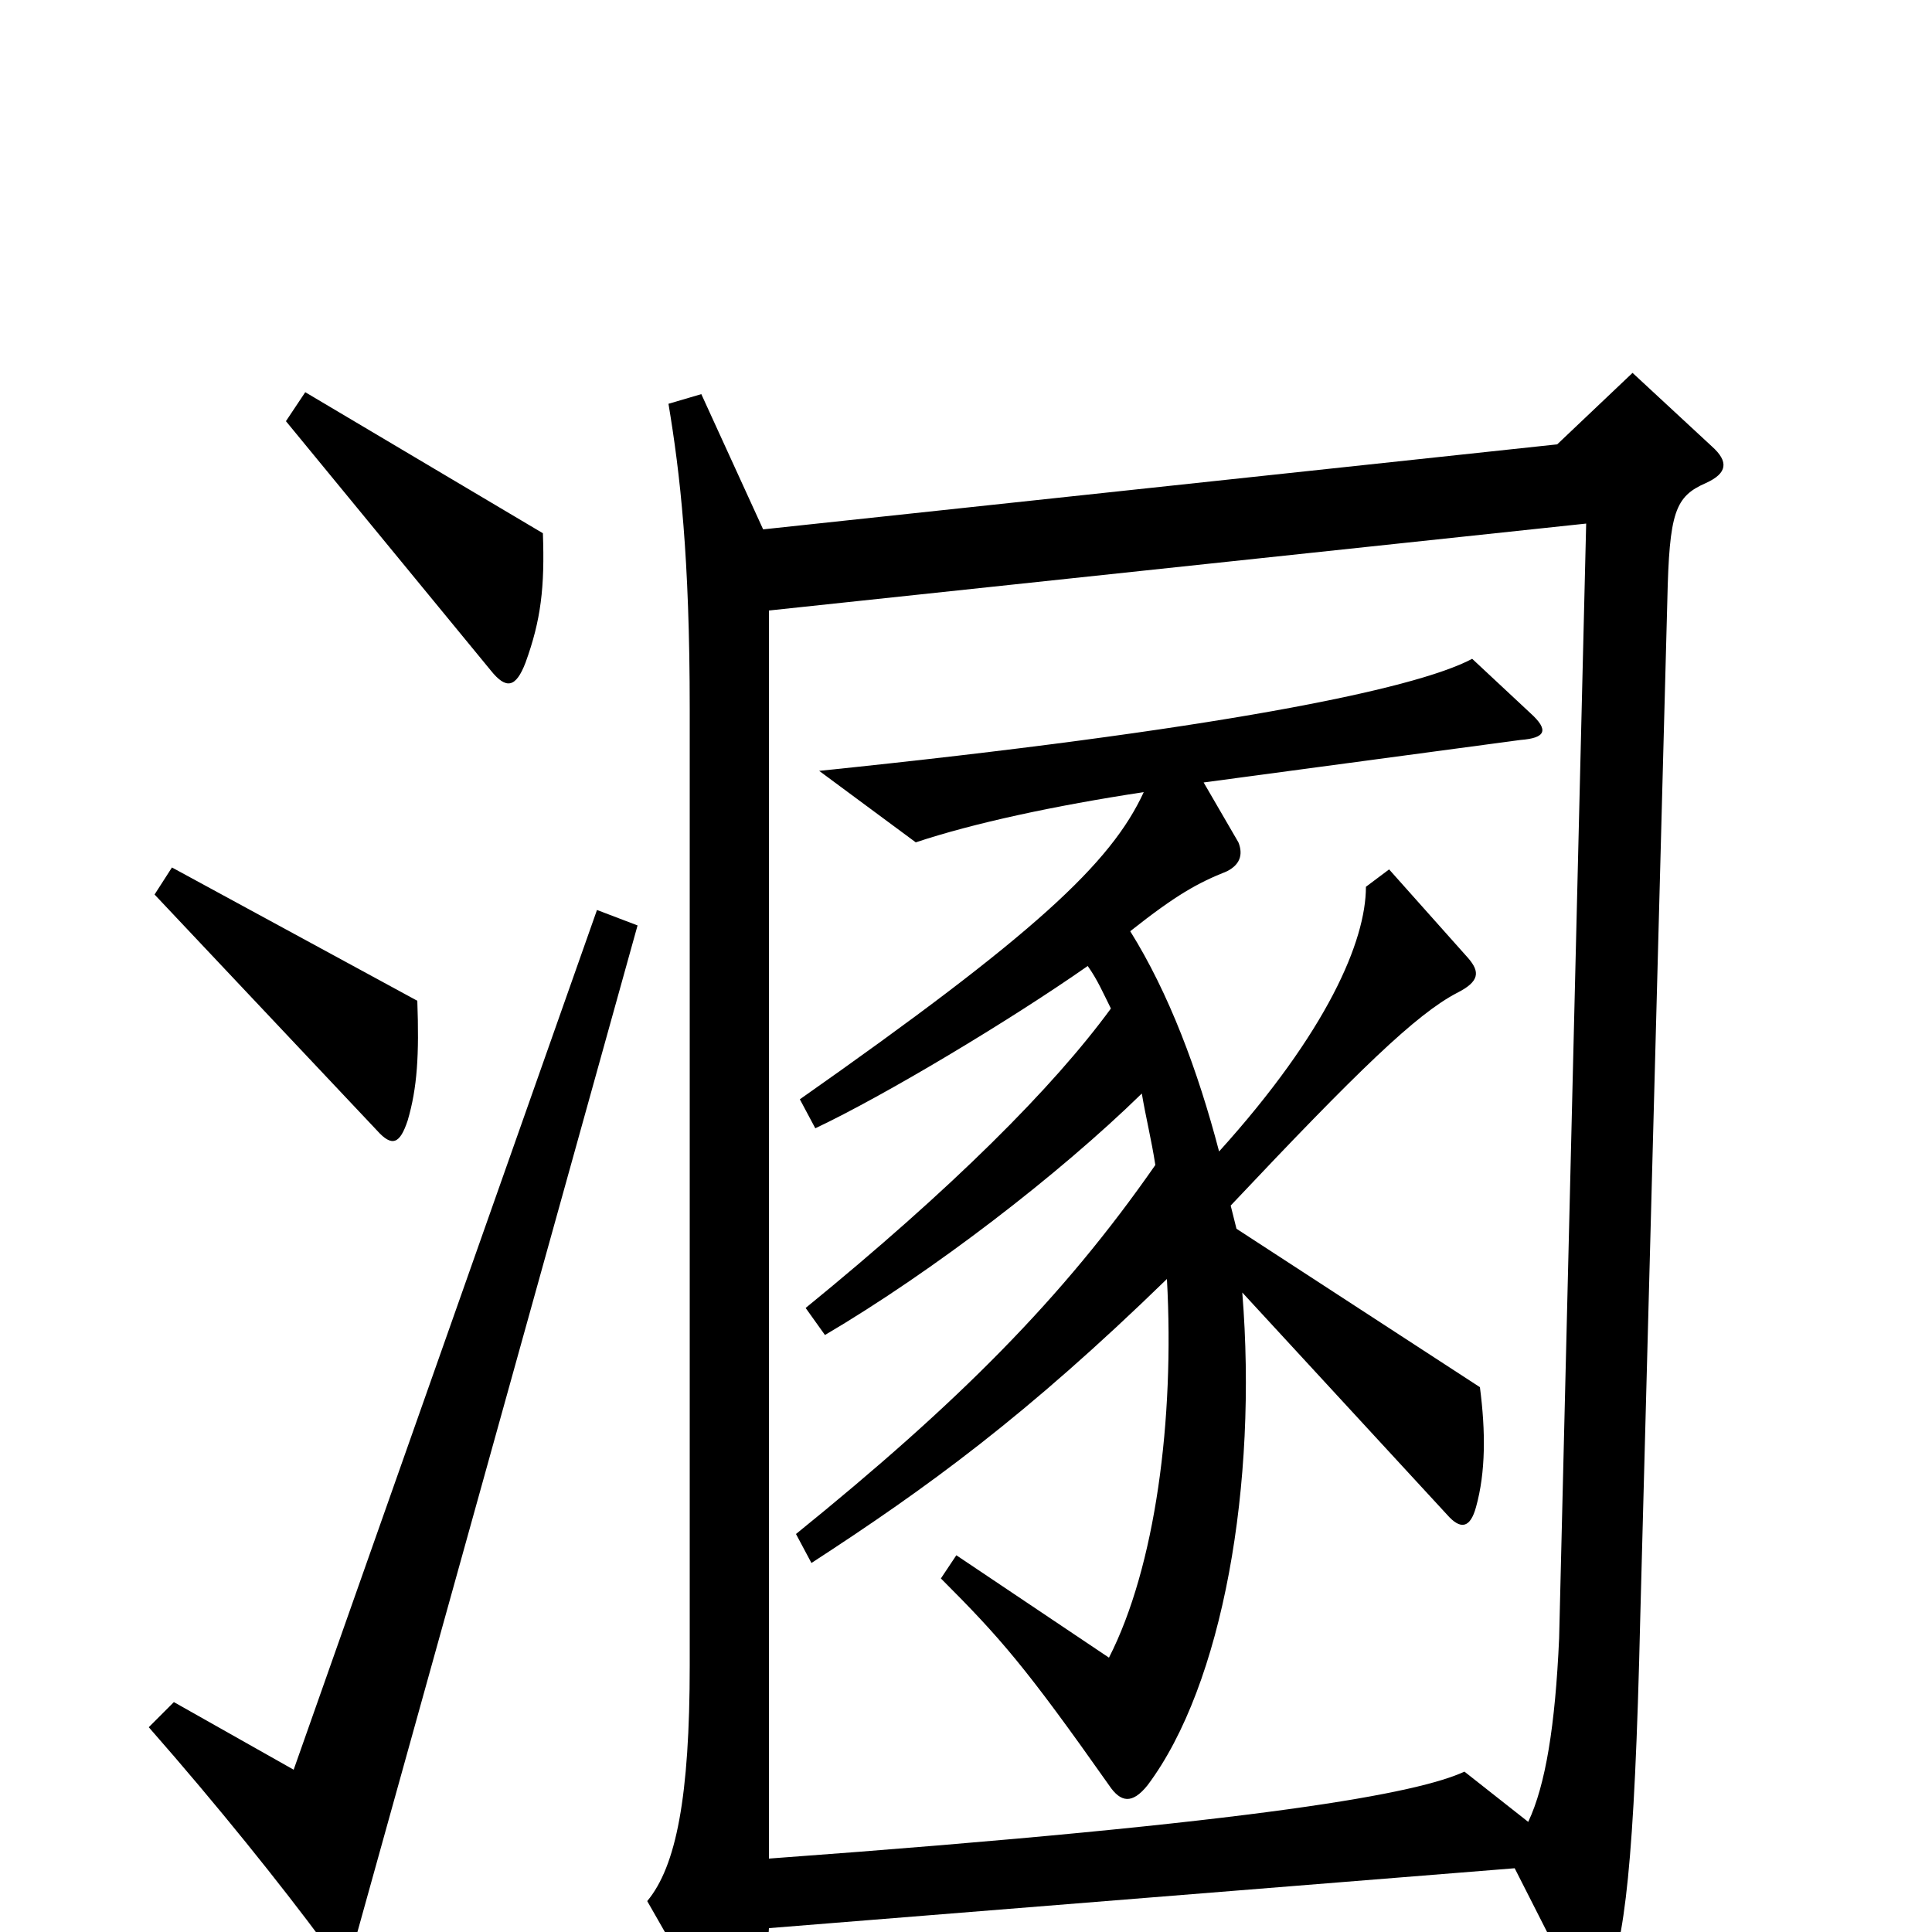 <svg xmlns="http://www.w3.org/2000/svg" viewBox="0 -1000 1000 1000">
	<path fill="#000000" d="M281 -724L158 -797L148 -782L254 -653C262 -643 267 -644 272 -657C280 -679 282 -696 281 -724ZM216 -482L89 -551L80 -537L195 -415C203 -406 207 -408 211 -420C216 -437 217 -454 216 -482ZM886 -769L845 -807L806 -770L395 -726L363 -796L346 -791C352 -755 357 -712 357 -633V-138C357 -70 350 -34 335 -16L375 54C381 65 385 65 389 52C394 38 397 16 398 -2L784 -33L816 30C823 42 827 41 831 29C841 4 846 -34 849 -163L863 -689C864 -735 867 -743 883 -750C894 -755 895 -761 886 -769ZM330 -521L309 -529L152 -84L90 -119L77 -106C113 -65 145 -25 168 6C176 16 180 16 185 0ZM821 -729L807 -152C805 -107 800 -76 791 -57L758 -83C734 -72 658 -57 398 -38V-684ZM792 -631L762 -659C732 -643 628 -622 424 -601L474 -564C504 -574 546 -583 592 -590C575 -553 535 -516 414 -431L422 -416C458 -433 523 -472 563 -500C568 -493 571 -486 575 -478C545 -437 493 -385 417 -323L427 -309C483 -342 548 -392 591 -434C593 -422 596 -410 598 -397C550 -328 496 -274 412 -206L420 -191C480 -230 531 -267 604 -338C608 -265 598 -189 574 -142L495 -195L487 -183C518 -152 531 -137 574 -76C580 -67 586 -66 594 -76C633 -128 651 -232 643 -331L749 -216C756 -208 761 -209 764 -220C769 -238 769 -259 766 -282L640 -364C639 -368 638 -372 637 -376C703 -446 733 -475 754 -486C766 -492 766 -497 760 -504L719 -550L707 -541C707 -513 687 -466 631 -404C620 -446 605 -486 585 -518C609 -537 620 -543 635 -549C643 -553 643 -559 641 -564L623 -595L787 -617C800 -618 802 -622 792 -631Z"/>
</svg>